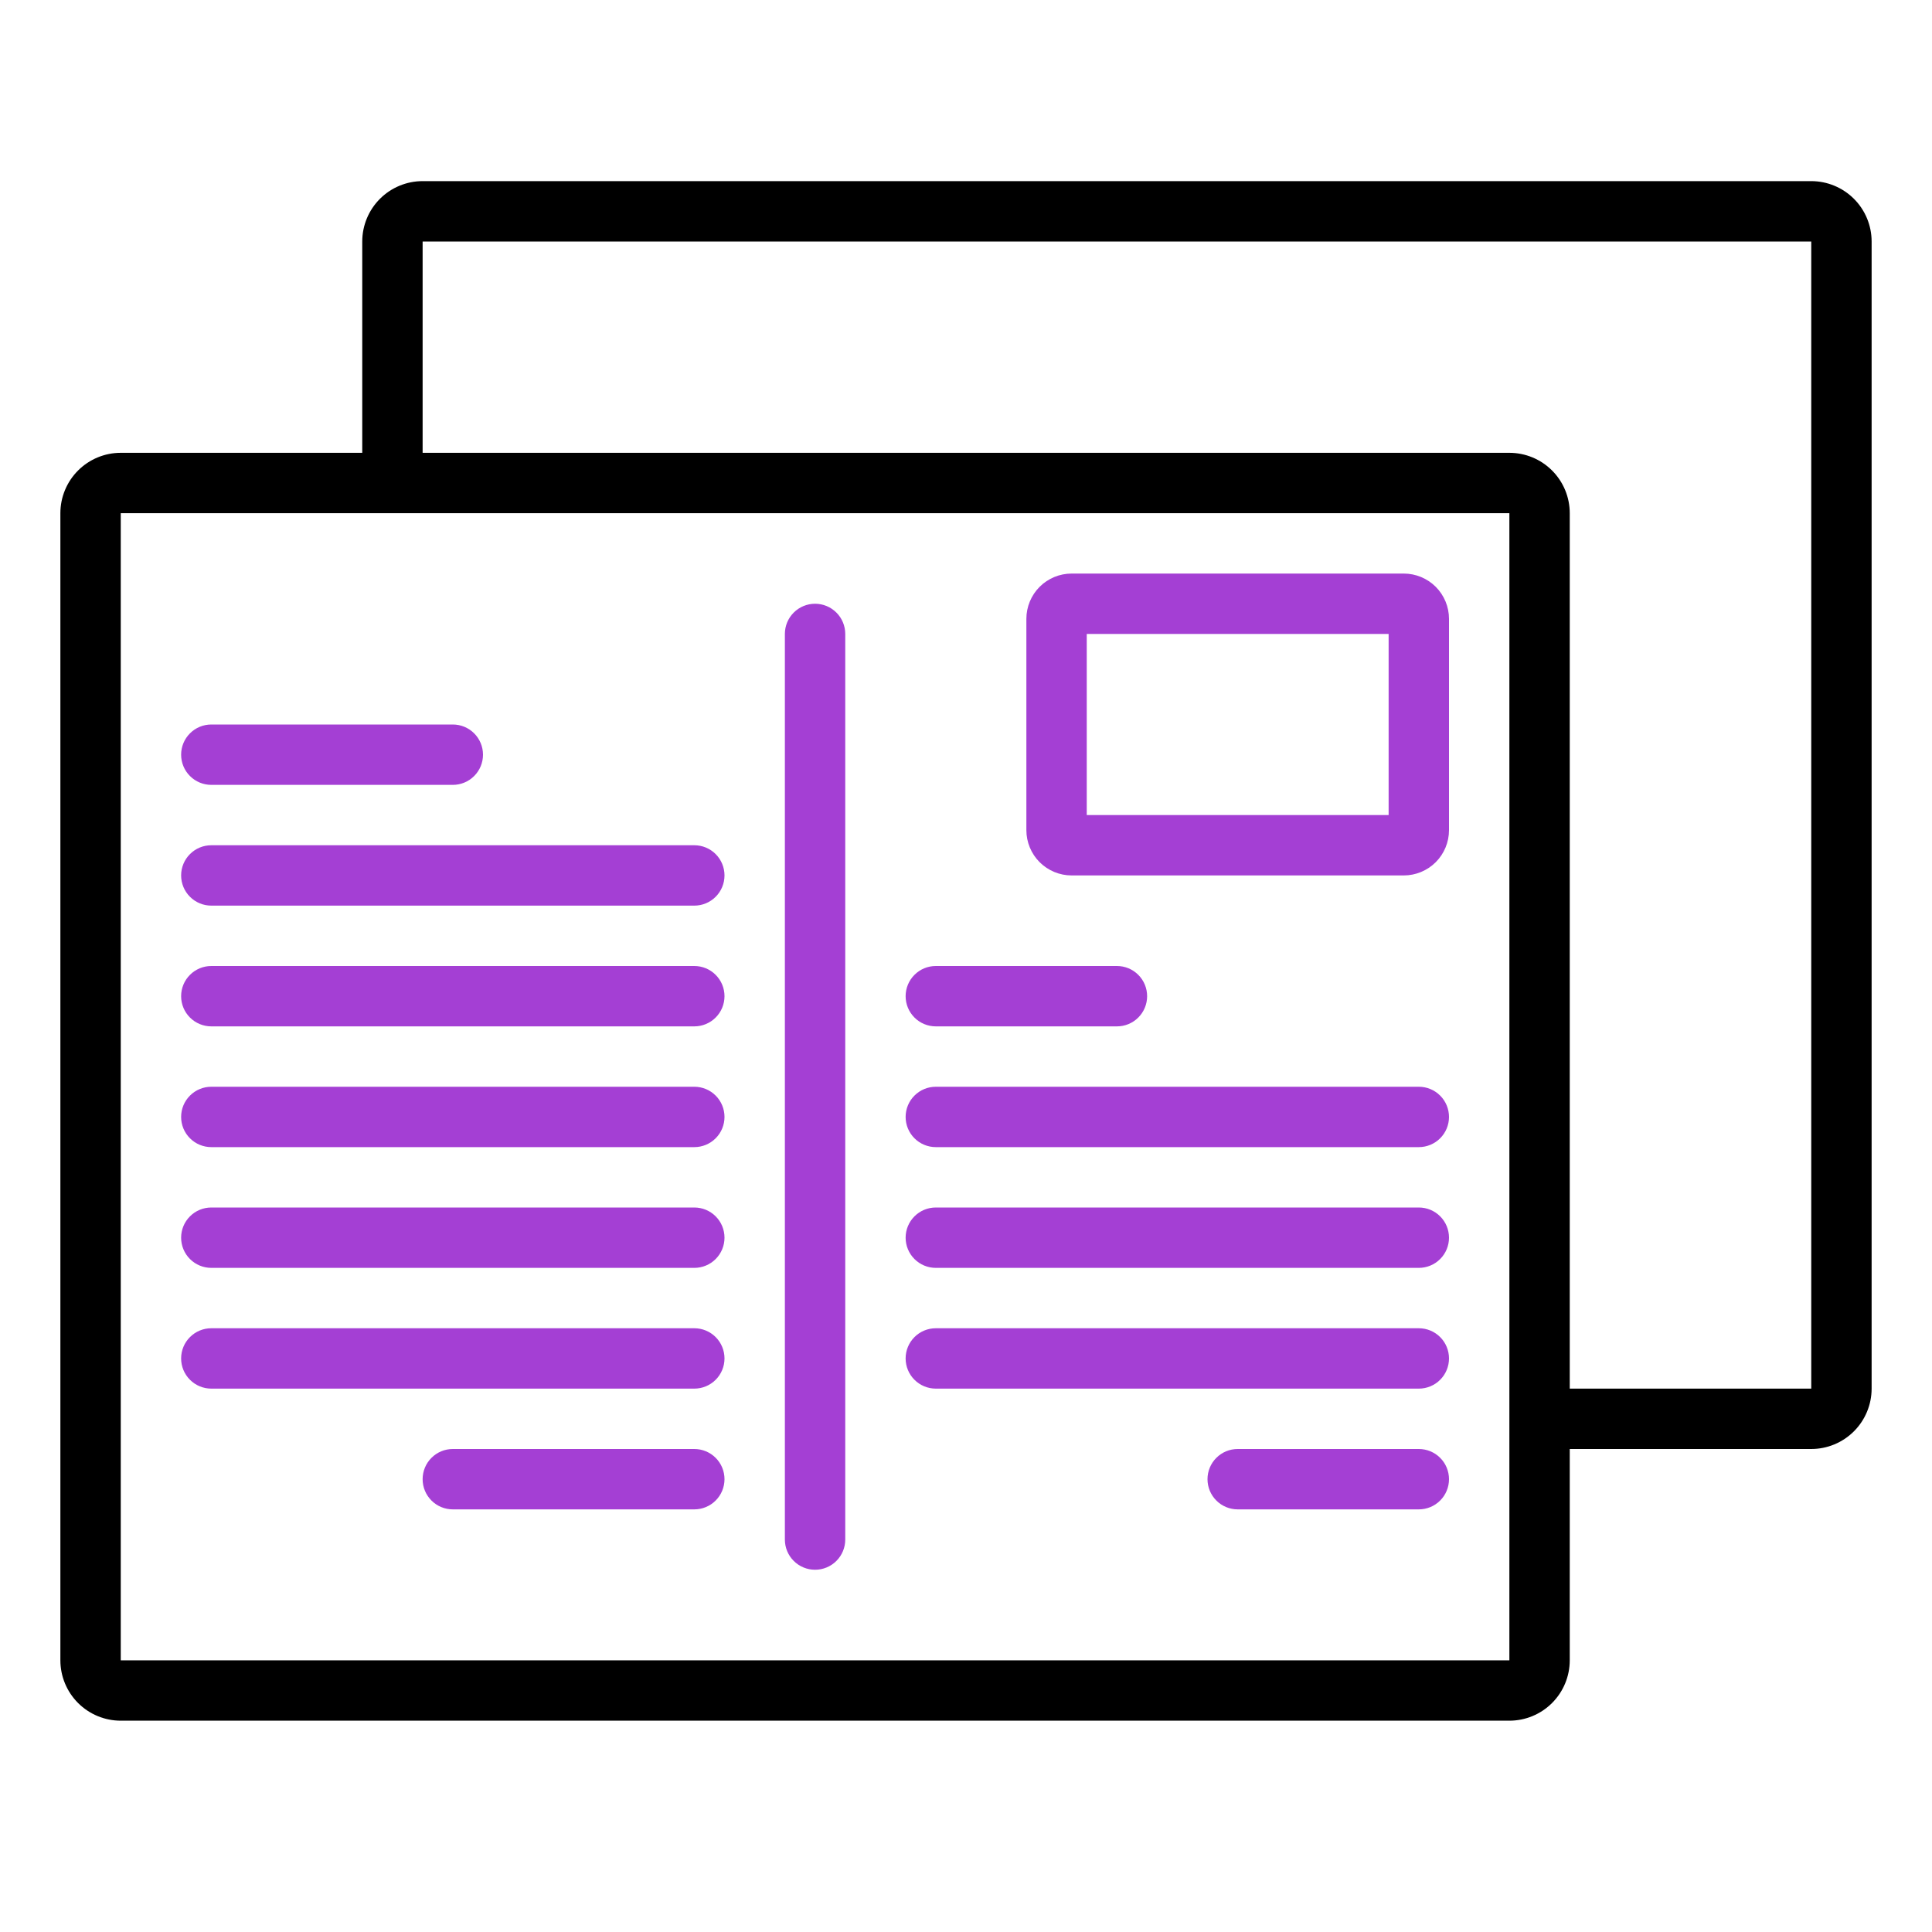 <svg width="64" height="64" viewBox="0 0 64 64" fill="none" xmlns="http://www.w3.org/2000/svg">
<path d="M27 20C26.735 20 26.48 20.105 26.293 20.293C26.105 20.48 26 20.735 26 21V51C26 51.265 26.105 51.52 26.293 51.707C26.48 51.895 26.735 52 27 52C27.265 52 27.52 51.895 27.707 51.707C27.895 51.52 28 51.265 28 51V21C28 20.735 27.895 20.48 27.707 20.293C27.52 20.105 27.265 20 27 20ZM46.5 19H35.5C35.102 19 34.721 19.158 34.439 19.439C34.158 19.721 34 20.102 34 20.5V27.5C34 27.898 34.158 28.279 34.439 28.561C34.721 28.842 35.102 29 35.5 29H46.5C46.898 29 47.279 28.842 47.561 28.561C47.842 28.279 48 27.898 48 27.5V20.5C48 20.102 47.842 19.721 47.561 19.439C47.279 19.158 46.898 19 46.5 19ZM46 27H36V21H46V27ZM31 34H37C37.265 34 37.52 33.895 37.707 33.707C37.895 33.52 38 33.265 38 33C38 32.735 37.895 32.48 37.707 32.293C37.52 32.105 37.265 32 37 32H31C30.735 32 30.48 32.105 30.293 32.293C30.105 32.48 30 32.735 30 33C30 33.265 30.105 33.52 30.293 33.707C30.48 33.895 30.735 34 31 34ZM47 36H31C30.735 36 30.48 36.105 30.293 36.293C30.105 36.48 30 36.735 30 37C30 37.265 30.105 37.52 30.293 37.707C30.48 37.895 30.735 38 31 38H47C47.265 38 47.52 37.895 47.707 37.707C47.895 37.52 48 37.265 48 37C48 36.735 47.895 36.48 47.707 36.293C47.52 36.105 47.265 36 47 36ZM47 40H31C30.735 40 30.48 40.105 30.293 40.293C30.105 40.48 30 40.735 30 41C30 41.265 30.105 41.52 30.293 41.707C30.48 41.895 30.735 42 31 42H47C47.265 42 47.52 41.895 47.707 41.707C47.895 41.52 48 41.265 48 41C48 40.735 47.895 40.48 47.707 40.293C47.52 40.105 47.265 40 47 40ZM47 44H31C30.735 44 30.48 44.105 30.293 44.293C30.105 44.48 30 44.735 30 45C30 45.265 30.105 45.52 30.293 45.707C30.48 45.895 30.735 46 31 46H47C47.265 46 47.52 45.895 47.707 45.707C47.895 45.52 48 45.265 48 45C48 44.735 47.895 44.48 47.707 44.293C47.52 44.105 47.265 44 47 44ZM47 48H41C40.735 48 40.48 48.105 40.293 48.293C40.105 48.48 40 48.735 40 49C40 49.265 40.105 49.52 40.293 49.707C40.48 49.895 40.735 50 41 50H47C47.265 50 47.52 49.895 47.707 49.707C47.895 49.52 48 49.265 48 49C48 48.735 47.895 48.48 47.707 48.293C47.52 48.105 47.265 48 47 48ZM7 26H15C15.265 26 15.52 25.895 15.707 25.707C15.895 25.52 16 25.265 16 25C16 24.735 15.895 24.48 15.707 24.293C15.52 24.105 15.265 24 15 24H7C6.735 24 6.48 24.105 6.293 24.293C6.105 24.48 6 24.735 6 25C6 25.265 6.105 25.52 6.293 25.707C6.48 25.895 6.735 26 7 26ZM23 28H7C6.735 28 6.48 28.105 6.293 28.293C6.105 28.48 6 28.735 6 29C6 29.265 6.105 29.52 6.293 29.707C6.48 29.895 6.735 30 7 30H23C23.265 30 23.52 29.895 23.707 29.707C23.895 29.52 24 29.265 24 29C24 28.735 23.895 28.48 23.707 28.293C23.52 28.105 23.265 28 23 28ZM23 32H7C6.735 32 6.48 32.105 6.293 32.293C6.105 32.48 6 32.735 6 33C6 33.265 6.105 33.52 6.293 33.707C6.48 33.895 6.735 34 7 34H23C23.265 34 23.52 33.895 23.707 33.707C23.895 33.52 24 33.265 24 33C24 32.735 23.895 32.48 23.707 32.293C23.52 32.105 23.265 32 23 32ZM23 36H7C6.735 36 6.48 36.105 6.293 36.293C6.105 36.48 6 36.735 6 37C6 37.265 6.105 37.52 6.293 37.707C6.48 37.895 6.735 38 7 38H23C23.265 38 23.52 37.895 23.707 37.707C23.895 37.52 24 37.265 24 37C24 36.735 23.895 36.48 23.707 36.293C23.52 36.105 23.265 36 23 36ZM23 40H7C6.735 40 6.48 40.105 6.293 40.293C6.105 40.48 6 40.735 6 41C6 41.265 6.105 41.52 6.293 41.707C6.48 41.895 6.735 42 7 42H23C23.265 42 23.52 41.895 23.707 41.707C23.895 41.52 24 41.265 24 41C24 40.735 23.895 40.48 23.707 40.293C23.52 40.105 23.265 40 23 40ZM23 48H15C14.735 48 14.48 48.105 14.293 48.293C14.105 48.48 14 48.735 14 49C14 49.265 14.105 49.52 14.293 49.707C14.48 49.895 14.735 50 15 50H23C23.265 50 23.52 49.895 23.707 49.707C23.895 49.52 24 49.265 24 49C24 48.735 23.895 48.48 23.707 48.293C23.52 48.105 23.265 48 23 48ZM23 44H7C6.735 44 6.48 44.105 6.293 44.293C6.105 44.48 6 44.735 6 45C6 45.265 6.105 45.52 6.293 45.707C6.48 45.895 6.735 46 7 46H23C23.265 46 23.52 45.895 23.707 45.707C23.895 45.52 24 45.265 24 45C24 44.735 23.895 44.48 23.707 44.293C23.52 44.105 23.265 44 23 44Z" fill="#A43FD4"/>
<path d="M60 6H14C13.47 6 12.961 6.211 12.586 6.586C12.211 6.961 12 7.47 12 8V15H4C3.47 15 2.961 15.211 2.586 15.586C2.211 15.961 2 16.47 2 17V55C2 55.53 2.211 56.039 2.586 56.414C2.961 56.789 3.47 57 4 57H50C50.53 57 51.039 56.789 51.414 56.414C51.789 56.039 52 55.53 52 55V48H60C60.53 48 61.039 47.789 61.414 47.414C61.789 47.039 62 46.53 62 46V8C62 7.47 61.789 6.961 61.414 6.586C61.039 6.211 60.53 6 60 6ZM4 55V17H50V47V55H4ZM60 46H52V17C52 16.47 51.789 15.961 51.414 15.586C51.039 15.211 50.53 15 50 15H14V8H60V46Z" fill="black"/>
</svg>
